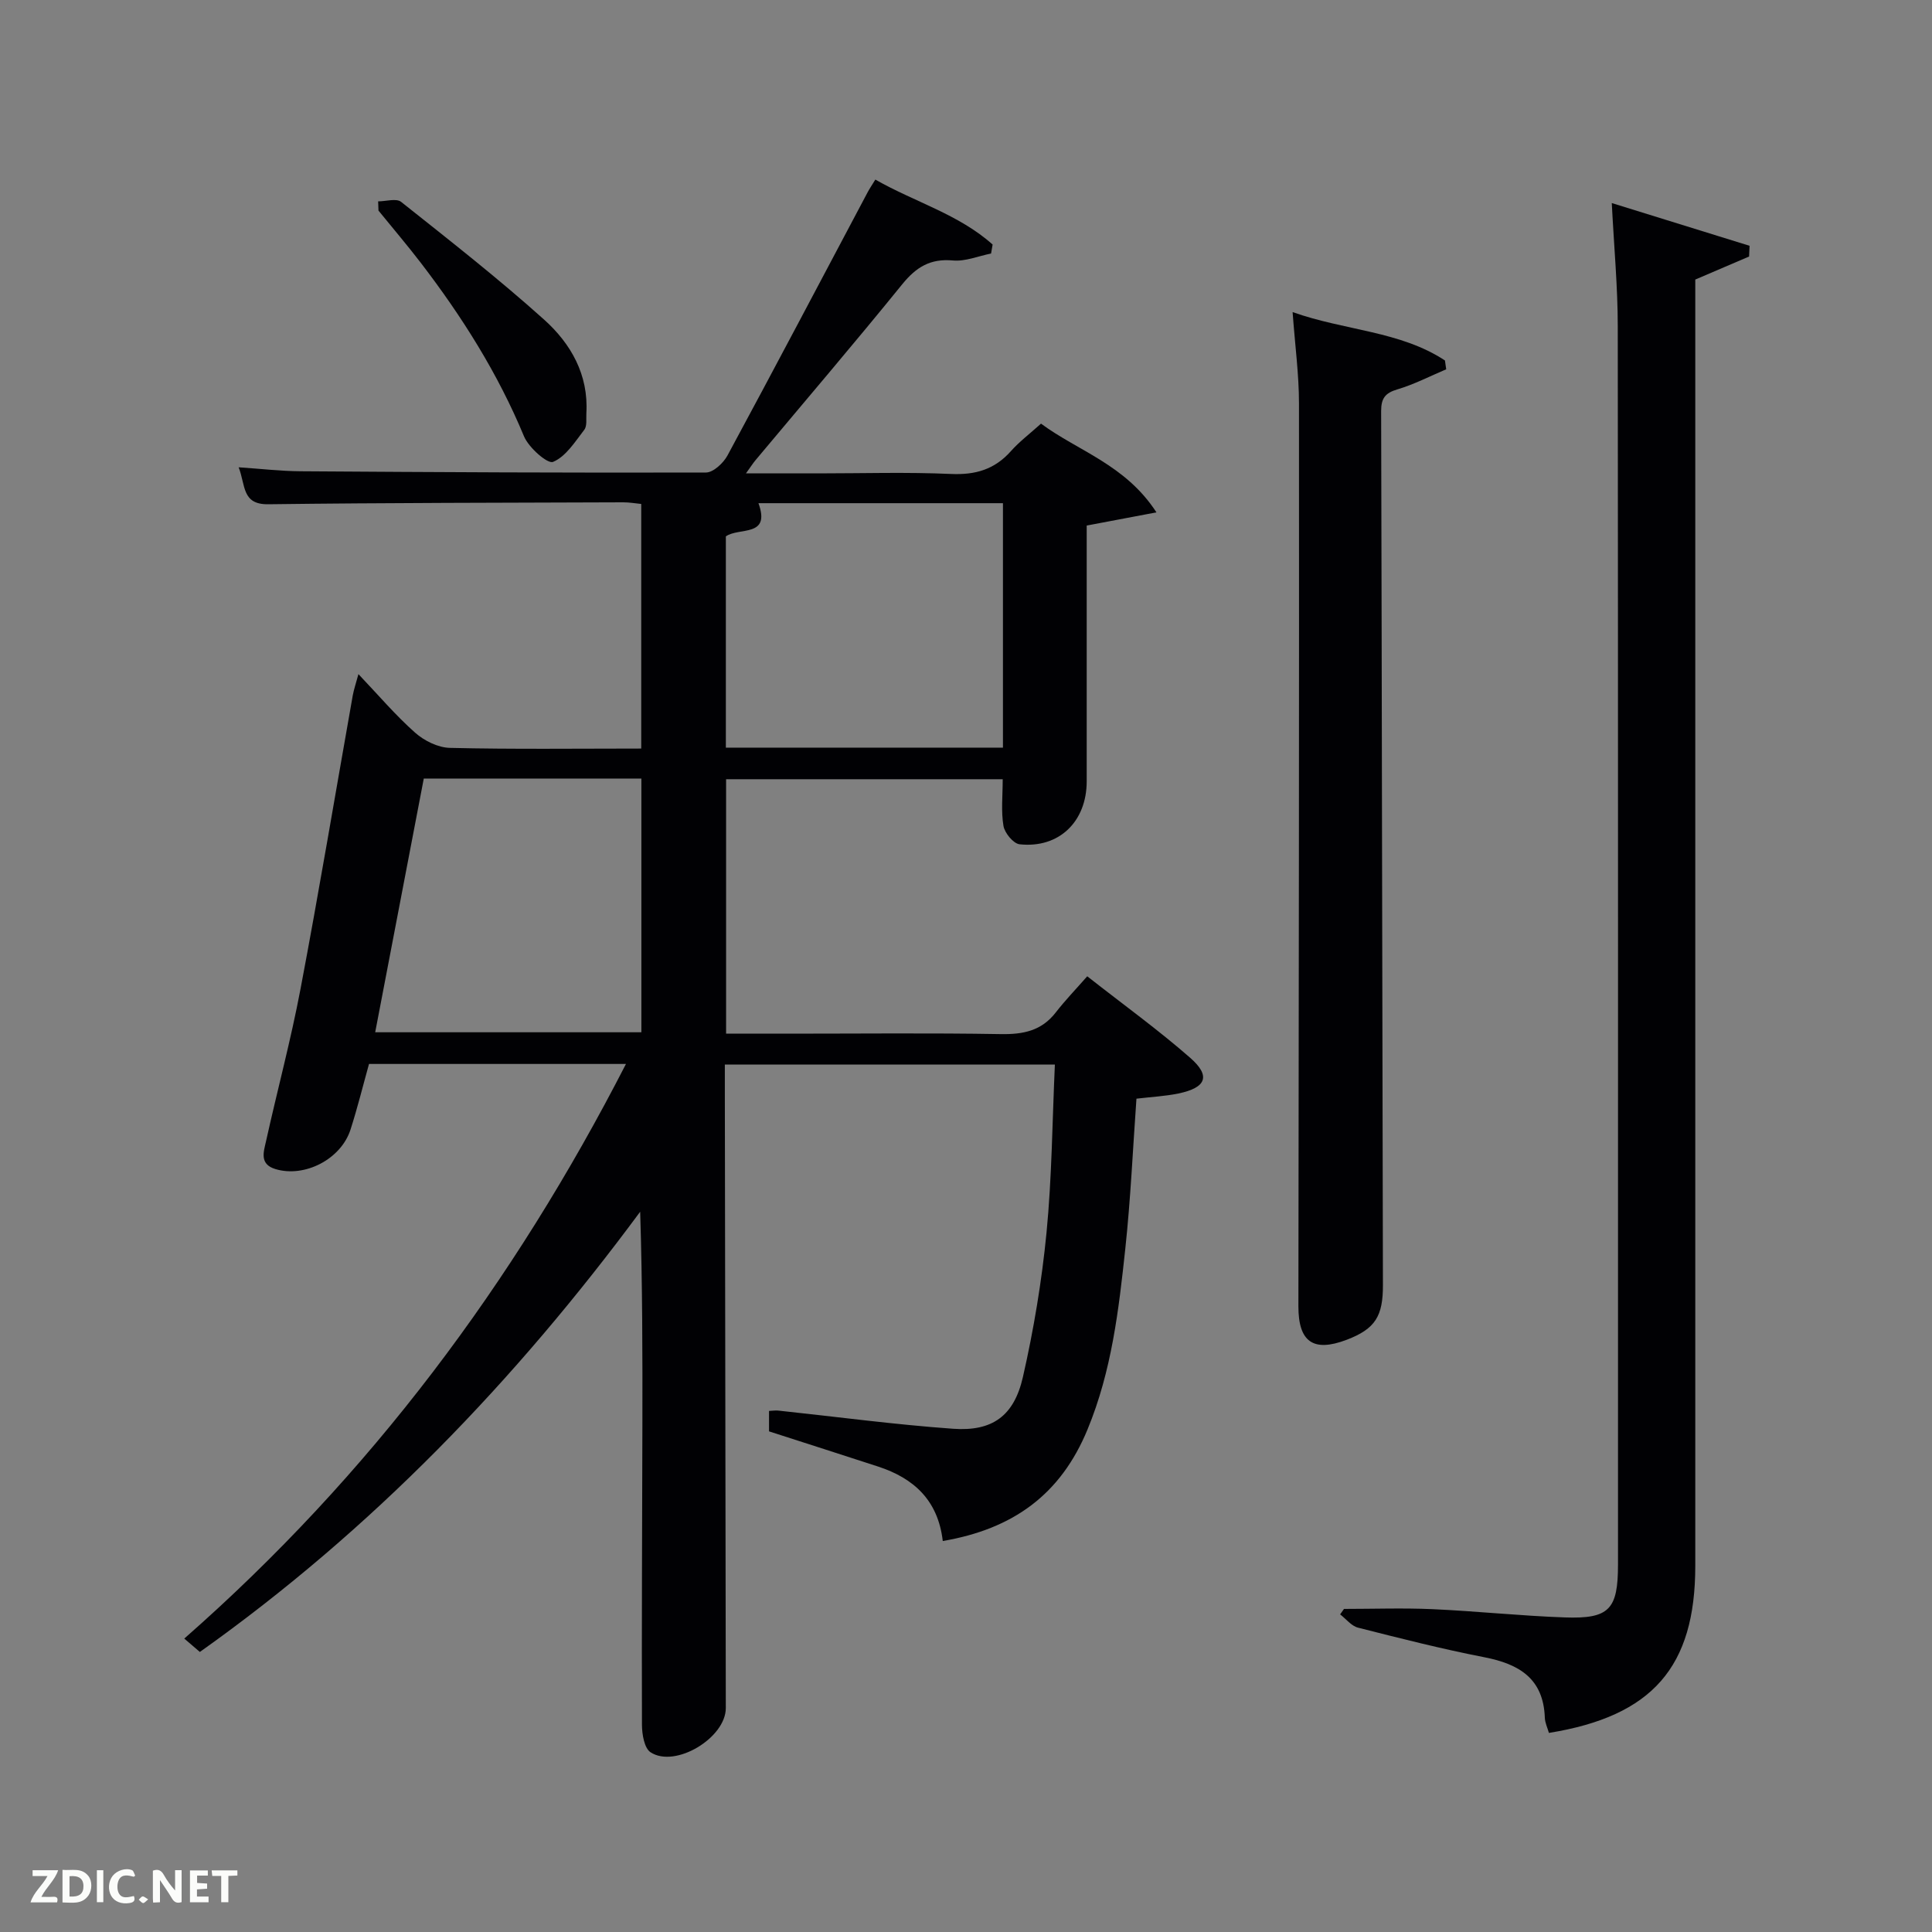 <svg enable-background="new 0 0 400 400" viewBox="0 0 400 400" xmlns="http://www.w3.org/2000/svg"><rect x="0" y="0" width="400" height="400" fill="#808080" stroke="none"/><path d="m195.19 319.05c-.98-8.45-6.01-13-13.37-15.41-7.4-2.42-14.83-4.78-22.6-7.29 0-1.02 0-2.44 0-4.23.72-.03 1.34-.14 1.94-.07 12.06 1.28 24.09 2.9 36.17 3.76 8.12.58 12.61-2.64 14.45-10.7 2.24-9.83 3.91-19.87 4.89-29.9 1.11-11.41 1.19-22.91 1.73-34.8-22.93 0-45.3 0-68.33 0v5.75c.07 42.49.14 84.98.2 127.47.01 6.16-10.45 12.51-15.58 9.16-1.3-.85-1.77-3.73-1.78-5.68-.07-20.66.05-41.32.09-61.98.03-14.64.01-29.28-.46-44.25-25.8 34.89-55.45 65.78-91.16 91.14-.91-.78-1.85-1.58-3.23-2.77 38.59-33.88 68.2-73.66 91.45-118.97-17.94 0-35.34 0-53.2 0-1.23 4.41-2.37 9.04-3.82 13.56-1.97 6.17-9.52 10.04-15.57 8.2-3.36-1.02-2.41-3.6-1.93-5.77 2.33-10.52 5.14-20.95 7.14-31.53 3.83-20.2 7.22-40.48 10.81-60.73.23-1.27.66-2.5 1.18-4.44 4.13 4.34 7.67 8.52 11.73 12.12 1.89 1.68 4.76 3.1 7.22 3.15 13.11.31 26.23.14 39.6.14 0-17.07 0-33.67 0-50.64-1.22-.12-2.48-.35-3.75-.34-24.49.09-48.99.09-73.48.4-5.49.07-4.66-3.91-6.12-7.65 4.63.31 8.7.79 12.78.82 27.99.19 55.98.34 83.97.26 1.52 0 3.61-1.96 4.46-3.53 9.79-18.13 19.39-36.36 29.05-54.56.38-.71.84-1.38 1.56-2.56 8.15 4.65 17.29 7.19 24.28 13.45-.11.62-.21 1.24-.32 1.86-2.63.52-5.32 1.67-7.88 1.44-4.69-.44-7.62 1.37-10.5 4.91-9.96 12.28-20.24 24.31-30.39 36.44-.5.6-.92 1.26-1.98 2.73h15c9.17 0 18.34-.29 27.49.12 5.04.22 9-.94 12.36-4.72 1.75-1.97 3.9-3.59 6.24-5.7 7.68 5.69 17.47 8.47 23.9 18.37-5.47 1.03-9.6 1.82-14.44 2.73v4.98c0 16 .01 31.99 0 47.99-.01 8.34-5.74 13.9-13.89 13.02-1.29-.14-3.09-2.33-3.34-3.79-.52-3.04-.16-6.23-.16-9.68-19.1 0-38.01 0-57.27 0v52.68h12.88c14.66 0 29.33-.16 43.99.09 4.63.08 8.43-.67 11.38-4.48 1.93-2.49 4.14-4.78 6.52-7.49 7.58 5.95 14.72 11.1 21.32 16.88 4.31 3.77 3.33 6.19-2.46 7.39-2.73.56-5.55.7-8.67 1.07-.74 10.3-1.2 20.73-2.31 31.08-1.36 12.69-2.82 25.29-7.81 37.38-5.57 13.53-15.45 20.64-29.98 23.12zm12.46-164.26c0-17.12 0-33.82 0-50.61-17.08 0-33.82 0-50.62 0 2.59 7.13-4 4.93-6.75 6.87v43.75c19.19-.01 38.1-.01 57.37-.01zm-74.86 6.4c-15.13 0-29.87 0-45.05 0-3.35 17.52-6.69 34.95-10.06 52.53h55.11c0-17.52 0-34.75 0-52.53z" fill="#010104"/><path d="m333.7 42.04c10.21 3.17 19.37 6.01 28.53 8.85-.03.74-.06 1.48-.1 2.22-3.53 1.51-7.07 3.03-11.14 4.77v5.98 260.34c0 20.92-8.86 31.12-30.3 34.58-.29-1.02-.81-2.08-.85-3.15-.29-8.13-5.34-11.12-12.55-12.52-8.77-1.71-17.45-3.92-26.12-6.12-1.38-.35-2.48-1.8-3.71-2.75.27-.38.54-.75.8-1.13 6.11 0 12.23-.22 18.33.05 9.13.41 18.24 1.39 27.37 1.71 9.25.33 11.03-1.67 11.03-10.95 0-85.45.03-170.9-.05-256.34 0-8.11-.76-16.21-1.24-25.54z" fill="#010104"/><path d="m267.62 64.62c10.96 3.87 22.25 3.9 31.54 10.01.09.61.17 1.22.26 1.83-3.36 1.42-6.62 3.12-10.09 4.15-2.55.75-3.38 1.86-3.38 4.49.16 60.31.22 120.63.37 180.94.02 6.42-1.54 9.08-7.51 11.35-6.92 2.63-10 .43-9.99-6.94.08-62.31.16-124.63.12-186.94 0-5.95-.81-11.89-1.32-18.89z" fill="#010104"/><path d="m78.29 41.69c1.61 0 3.76-.68 4.75.1 10.02 7.96 20.12 15.86 29.63 24.4 5.51 4.95 9.21 11.39 8.73 19.37-.07 1.16.18 2.63-.43 3.42-1.92 2.49-3.83 5.56-6.47 6.65-1.14.47-5.03-2.95-6.01-5.29-5.4-13.02-12.82-24.77-21.34-35.89-2.83-3.69-5.86-7.24-8.79-10.85-.02-.64-.05-1.28-.07-1.91z" fill="#010104"/><g fill="#fbfcfa"><path d="m37.59 393.81c-.92.31-1.52.05-2-.78-.7-1.2-1.52-2.34-2.47-3.78v4.59c-.55.03-.95.05-1.41.07-.03-.37-.06-.64-.06-.91 0-1.91 0-3.81 0-5.7 1.13-.41 1.77-.03 2.29.91.62 1.11 1.38 2.14 2.31 3.19v-4.2h1.35v6.61z"/><path d="m12.94 393.88v-6.75c1.9.19 3.93-.54 5.37 1.29.8 1.01.78 2.88.03 3.97-1.37 1.97-3.4 1.51-5.4 1.49m1.45-1.22c2.04.12 2.92-.58 2.89-2.21-.03-1.51-.98-2.19-2.89-2z"/><path d="m11.81 393.87h-5.49c.68-2.18 2.47-3.48 3.51-5.45h-3.08v-1.21h5.29c-.71 2.13-2.44 3.48-3.47 5.51.86 0 1.63.04 2.39-.01.79-.05 1.14.21.85 1.16"/><path d="m39.33 393.86v-6.61h3.7v1.07h-2.22v1.52c.68.04 1.34.09 2.07.13v1.07c-.72.05-1.38.09-2.1.14v1.48h2.4v1.19h-3.85z"/><path d="m27.71 388.56c-1.15-.3-2.46-.61-3.1.64-.37.73-.41 1.93-.06 2.67.63 1.35 1.99.93 3.17.68.35.94-.01 1.32-.93 1.46-1.62.25-3.05-.27-3.76-1.48-.72-1.24-.6-3.03.31-4.17.88-1.11 2.71-1.7 4-1.16.32.13.44.74.65 1.12-.1.08-.19.16-.28.24"/><path d="m49.15 387.24v1.07c-.59.02-1.17.05-1.87.08v5.44h-1.48v-5.44h-1.85c-.05-.4-.08-.73-.13-1.15z"/><path d="m20.06 387.21h1.33v6.62h-1.33z"/><path d="m30.68 393.25c-.49.38-.8.79-1.05.76-.32-.05-.6-.45-.9-.7.26-.24.51-.64.8-.67.29-.04.62.3 1.15.61"/></g></svg>